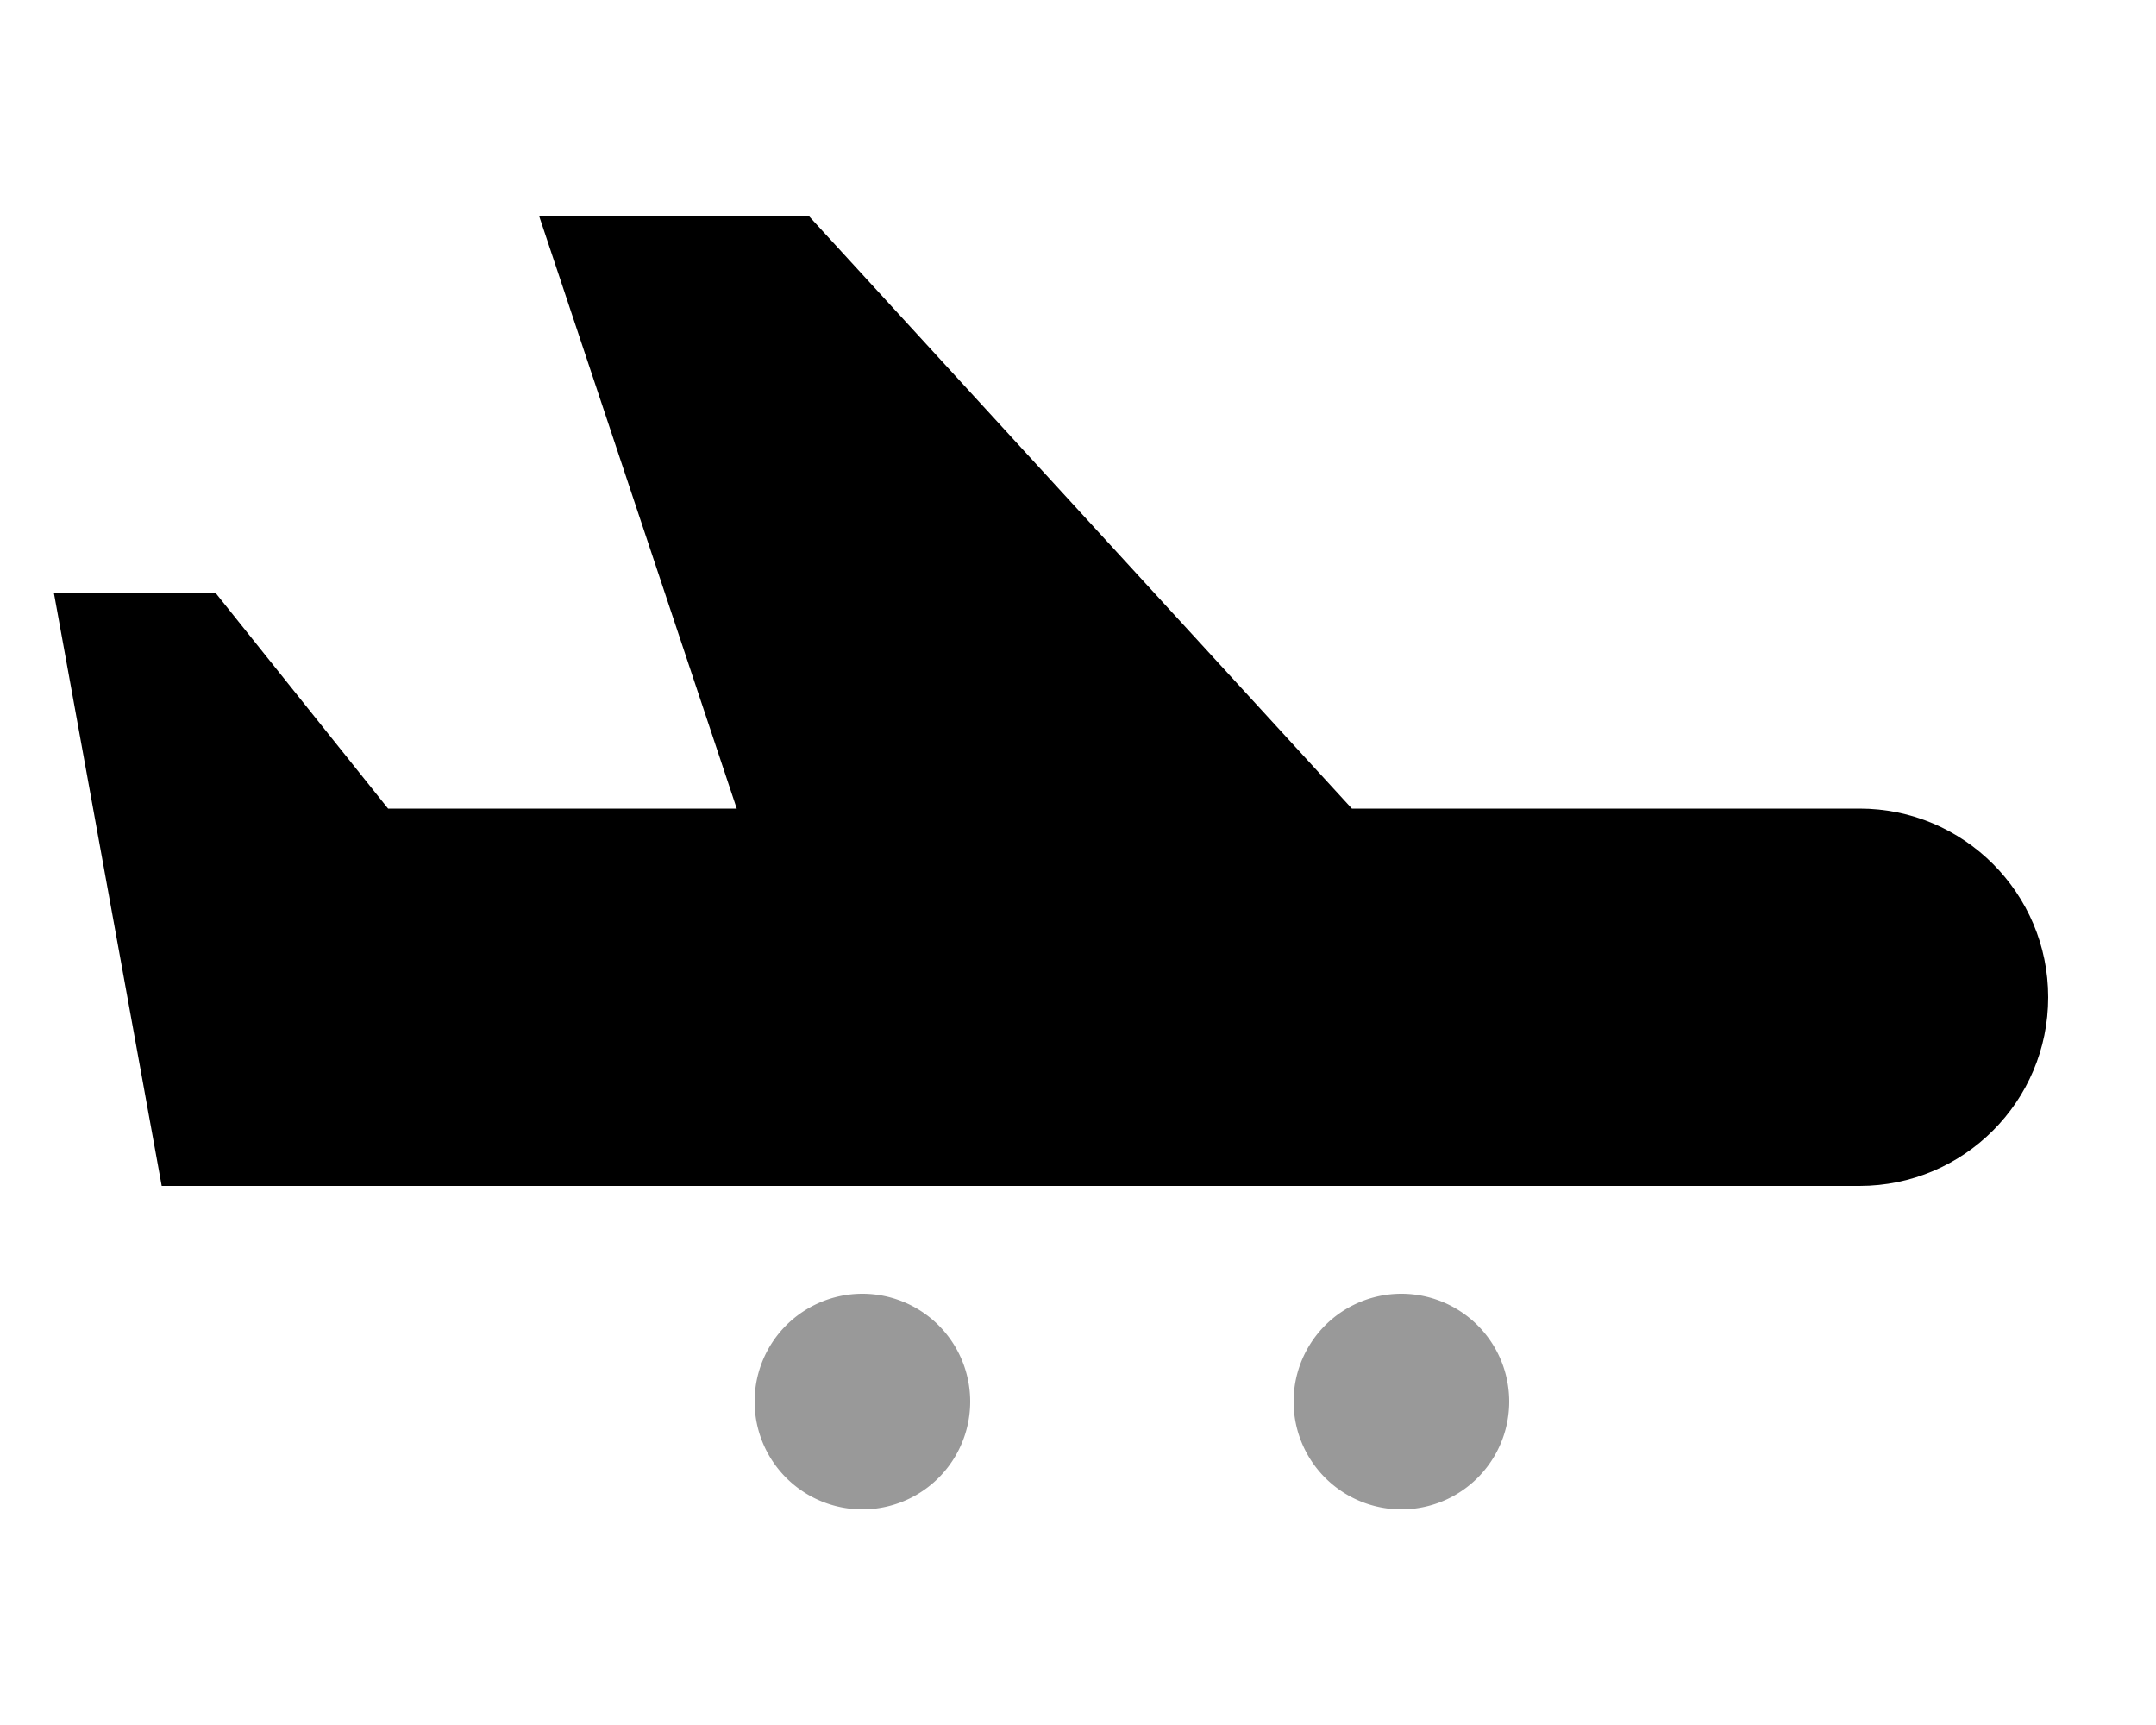 <svg fill="currentColor" xmlns="http://www.w3.org/2000/svg" viewBox="0 0 640 512"><!--! Font Awesome Pro 7.0.1 by @fontawesome - https://fontawesome.com License - https://fontawesome.com/license (Commercial License) Copyright 2025 Fonticons, Inc. --><path opacity=".4" fill="currentColor" d="M224 416a32 32 0 1 0 64 0 32 32 0 1 0 -64 0zm160 0a32 32 0 1 0 64 0 32 32 0 1 0 -64 0z"/><path fill="currentColor" d="M240 64L401.3 240 552 240c30.9 0 56 25.1 56 56s-25.1 56-56 56l-504 0-32-176 48 0 51.2 64 103.5 0-58.7-176 80 0z"/></svg>